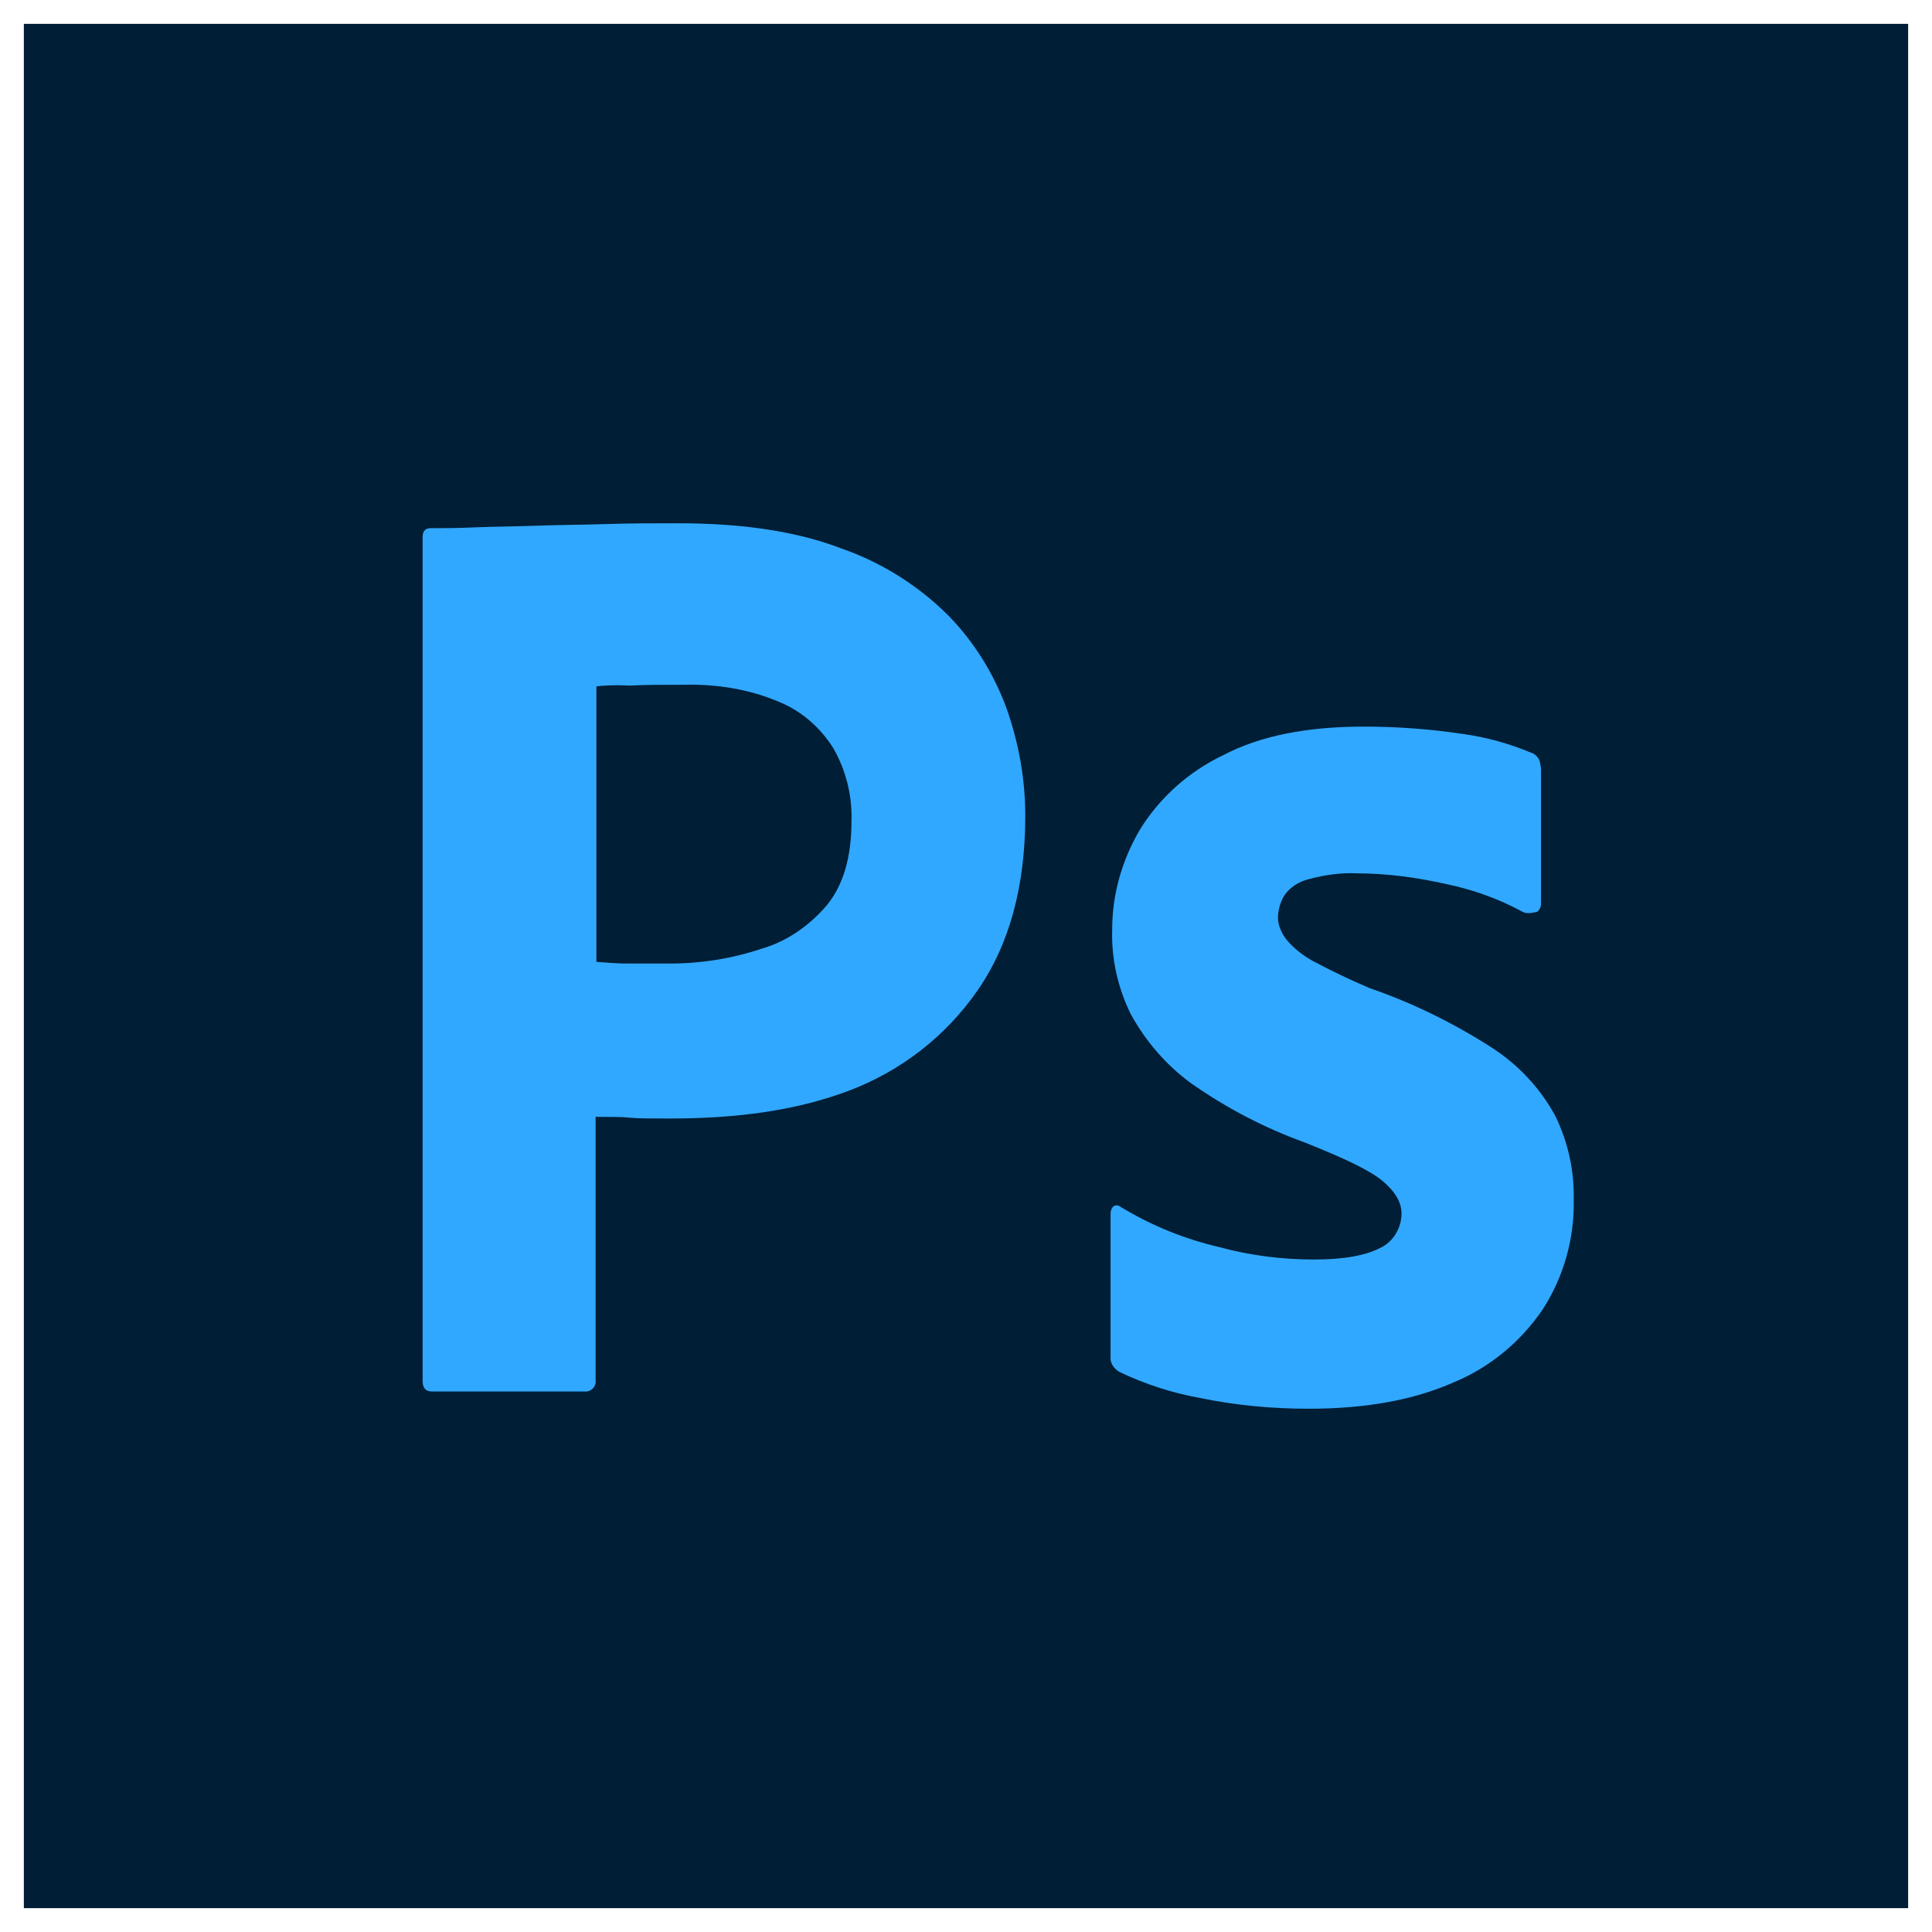 <svg width="81" height="81" viewBox="0 0 81 81" fill="none" xmlns="http://www.w3.org/2000/svg">
<rect x="0" y="0" width="81" height="81" fill="#808080" stroke="none"/>
<g clip-path="url(#clip0_19_22)">
<rect width="81" height="81" fill="#001E36"/>
<path d="M81 0H0V81H81V0Z" fill="#001E36"/>
<path fill-rule="evenodd" clip-rule="evenodd" d="M17.719 22.522V57.894C17.719 58.203 17.852 58.34 18.12 58.34H24.603C24.837 58.306 25.005 58.1 24.971 57.859V46.825C25.606 46.825 26.074 46.825 26.408 46.859C26.742 46.894 27.277 46.894 28.079 46.894C30.82 46.894 33.326 46.584 35.599 45.725C37.771 44.9 39.643 43.456 40.98 41.531C42.316 39.606 42.985 37.166 42.985 34.209C42.985 32.663 42.717 31.184 42.216 29.741C41.681 28.262 40.846 26.922 39.776 25.822C38.506 24.55 36.969 23.587 35.298 23.003C33.426 22.281 31.154 21.938 28.413 21.938C27.411 21.938 26.408 21.938 25.372 21.972C24.872 21.988 24.387 21.997 23.918 22.005C23.416 22.014 22.931 22.023 22.465 22.041C22.027 22.057 21.605 22.066 21.195 22.074C20.759 22.083 20.338 22.092 19.924 22.109C19.156 22.144 18.621 22.144 18.053 22.144C17.819 22.144 17.719 22.281 17.719 22.522ZM25.005 40.328V28.778C25.238 28.744 25.706 28.709 26.375 28.744C27.01 28.709 27.778 28.709 28.647 28.709C30.018 28.675 31.354 28.881 32.591 29.397C33.56 29.775 34.362 30.462 34.93 31.356C35.465 32.284 35.733 33.35 35.699 34.416C35.699 35.928 35.365 37.097 34.663 37.956C33.928 38.816 32.992 39.469 31.923 39.778C30.686 40.191 29.383 40.397 28.079 40.397H26.308C25.936 40.397 25.535 40.367 25.105 40.335C25.071 40.333 25.038 40.331 25.005 40.328Z" fill="#31A8FF"/>
<path d="M60.631 37.063C61.767 37.303 62.837 37.681 63.839 38.231C63.973 38.3 64.14 38.3 64.441 38.231C64.541 38.163 64.608 38.025 64.608 37.888V32.284C64.608 32.147 64.575 32.009 64.541 31.872C64.474 31.734 64.341 31.597 64.207 31.563C63.304 31.184 62.335 30.909 61.333 30.772C59.962 30.566 58.559 30.463 57.188 30.463C54.816 30.463 52.844 30.841 51.273 31.666C49.836 32.353 48.599 33.453 47.764 34.828C47.029 36.1 46.628 37.509 46.628 38.987C46.594 40.191 46.861 41.394 47.396 42.494C48.031 43.663 48.9 44.659 49.936 45.416C51.407 46.447 52.977 47.272 54.682 47.891C56.32 48.544 57.422 49.059 57.957 49.506C58.492 49.953 58.759 50.4 58.759 50.881C58.759 51.5 58.392 52.084 57.857 52.325C57.255 52.634 56.353 52.806 55.083 52.806C53.746 52.806 52.409 52.634 51.139 52.291C49.669 51.947 48.299 51.397 46.995 50.606C46.895 50.538 46.795 50.503 46.694 50.572C46.594 50.641 46.561 50.778 46.561 50.881V56.862C46.527 57.138 46.694 57.378 46.928 57.516C47.998 58.031 49.168 58.409 50.337 58.616C51.841 58.925 53.345 59.062 54.883 59.062C57.289 59.062 59.294 58.684 60.932 57.962C62.436 57.344 63.739 56.278 64.675 54.903C65.544 53.562 66.012 51.947 65.978 50.331C66.012 49.094 65.744 47.891 65.21 46.791C64.575 45.622 63.672 44.659 62.569 43.938C60.965 42.906 59.227 42.047 57.422 41.428C56.62 41.084 55.818 40.706 55.05 40.294C54.615 40.053 54.214 39.744 53.913 39.366C53.713 39.091 53.579 38.781 53.579 38.472C53.579 38.163 53.679 37.819 53.846 37.544C54.08 37.2 54.448 36.959 54.883 36.856C55.517 36.684 56.219 36.581 56.888 36.616C58.158 36.616 59.394 36.788 60.631 37.063Z" fill="#31A8FF"/>
</g>
<rect x="0.5" y="0.5" width="80" height="80" stroke="white"/>
<defs>
<clipPath id="clip0_19_22">
<rect width="81" height="81" fill="white"/>
</clipPath>
</defs>
</svg>
